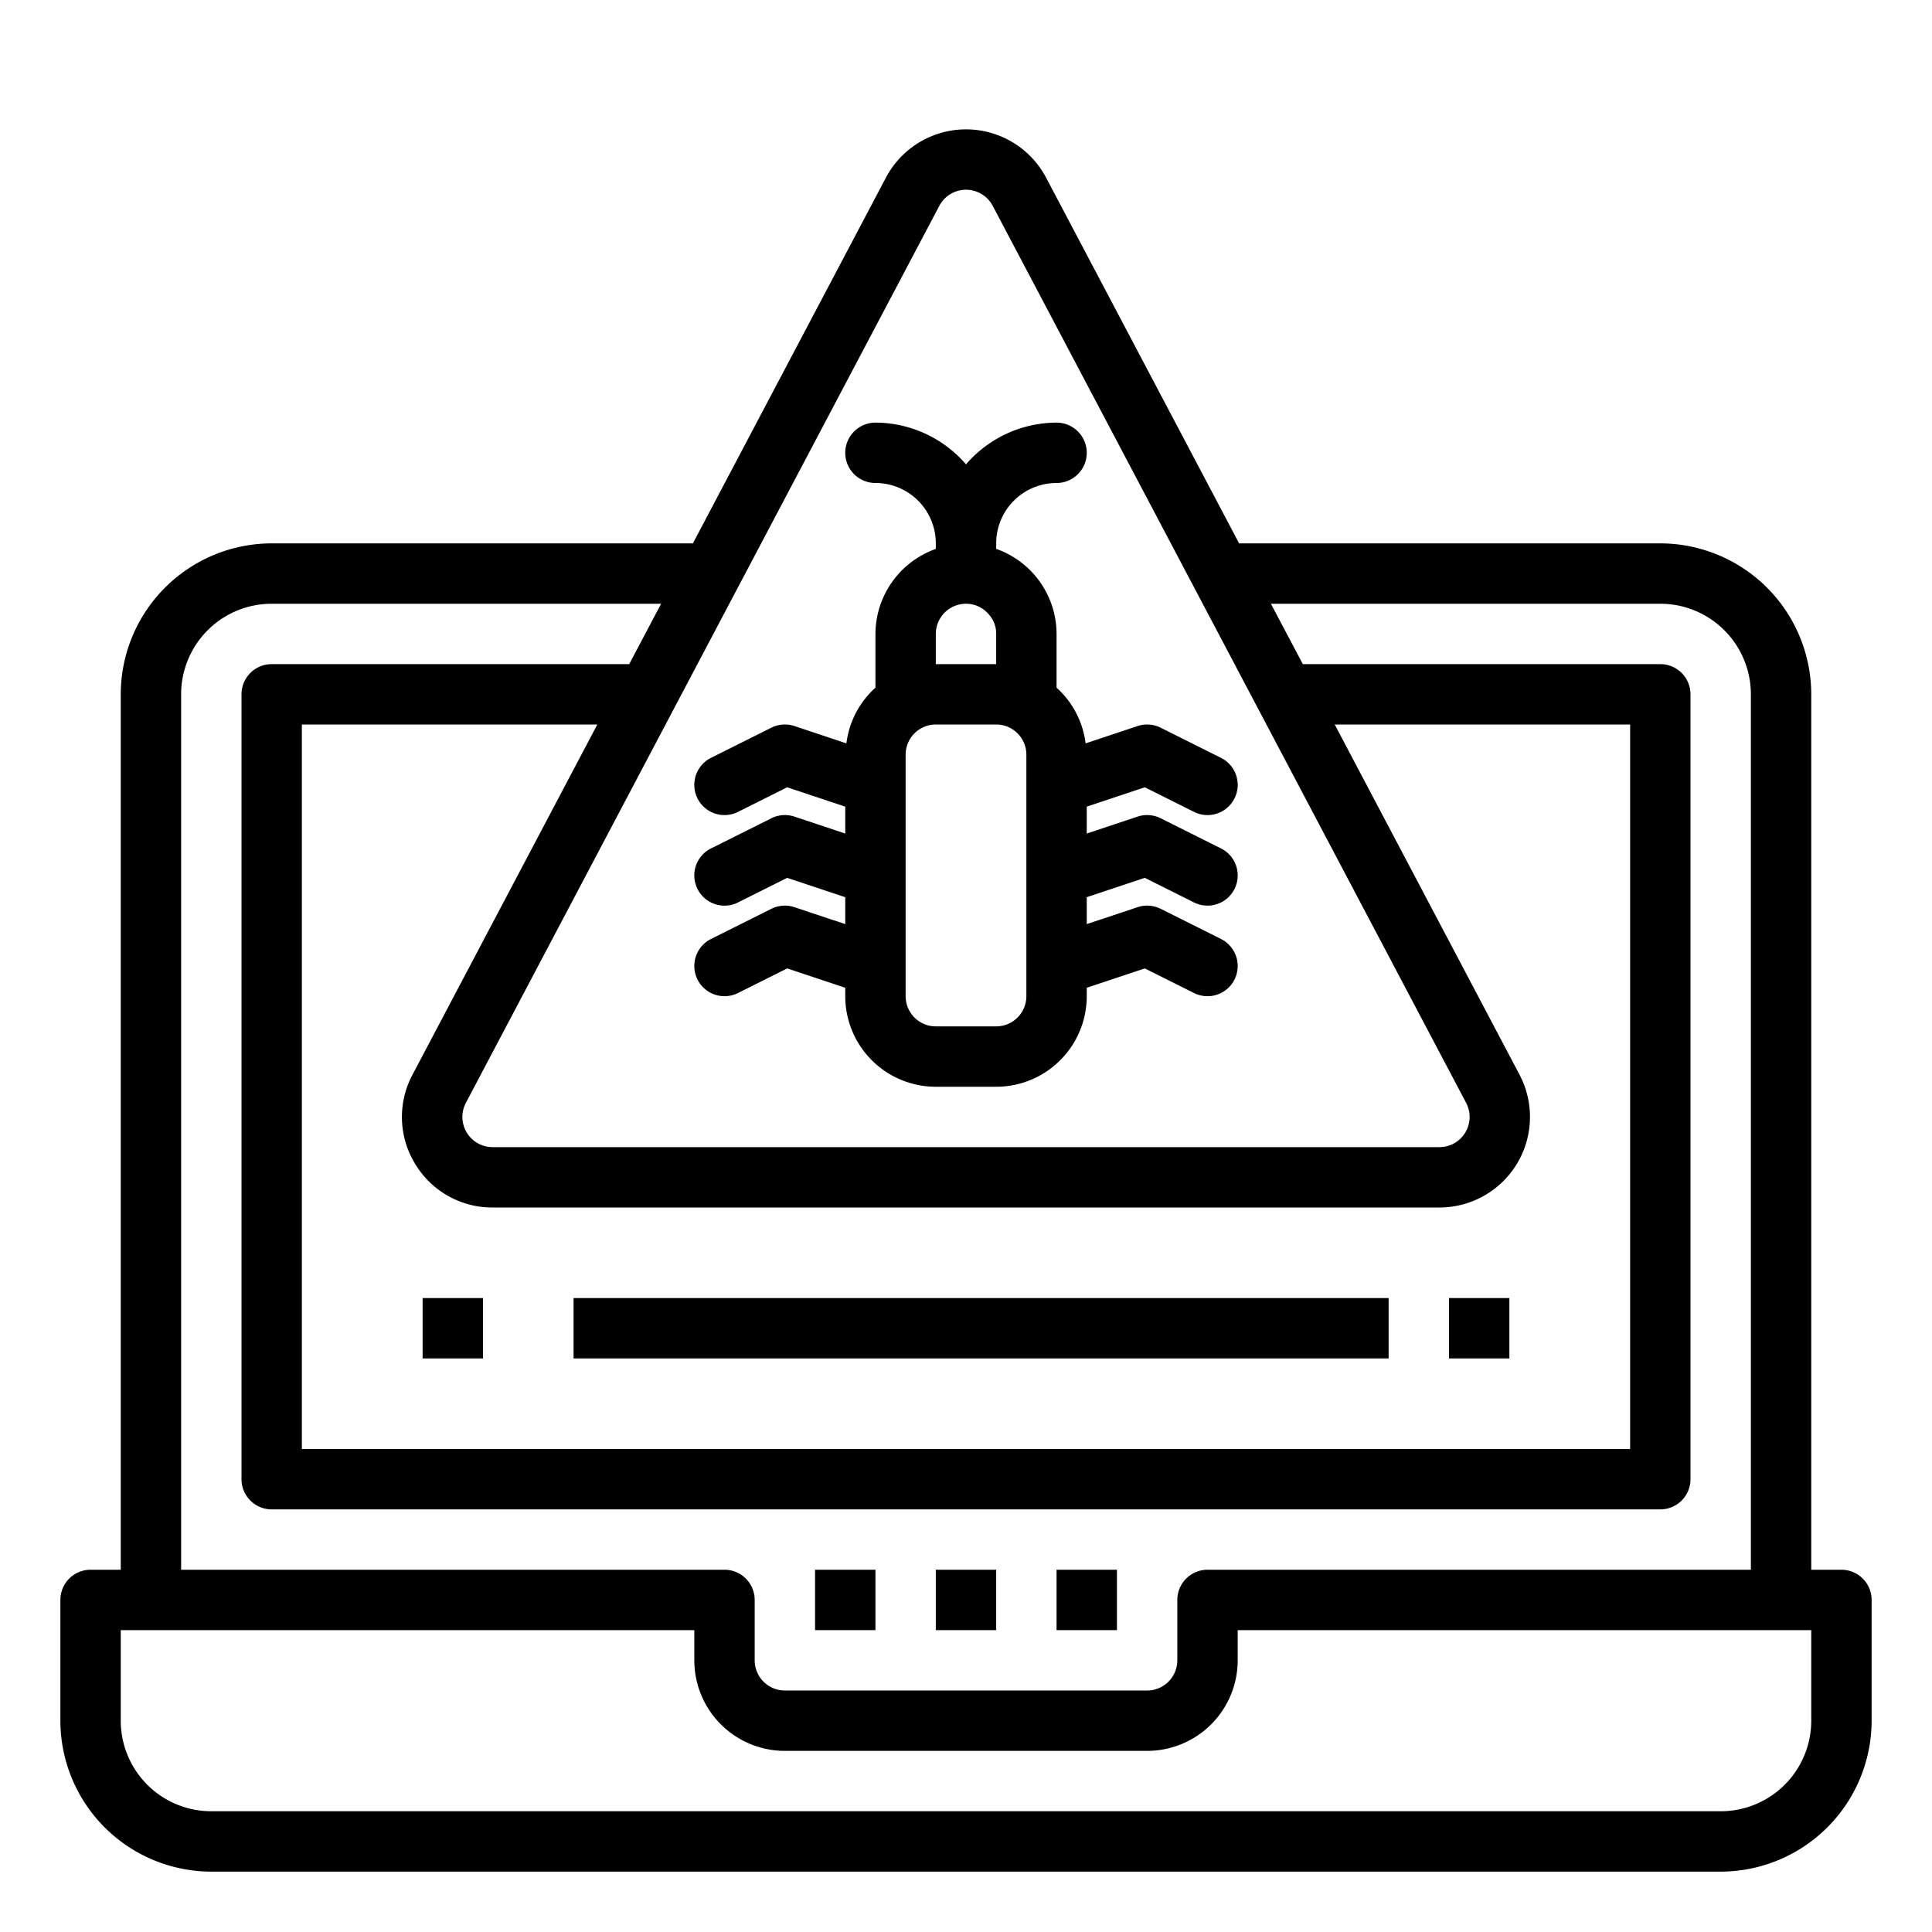 <svg height="512" viewBox="0 0 64 64" width="512" xmlns="http://www.w3.org/2000/svg"><path d="m31 52h2v2h-2z"/><path d="m35 52h2v2h-2z"/><path d="m27 52h2v2h-2z"/><path d="m61 52h-1v-29a5.006 5.006 0 0 0 -5-5h-13.953l-6.394-12.115a3 3 0 0 0 -5.306 0l-6.394 12.115h-13.953a5.006 5.006 0 0 0 -5 5v29h-1a1 1 0 0 0 -1 1v4a5.006 5.006 0 0 0 5 5h50a5.006 5.006 0 0 0 5-5v-4a1 1 0 0 0 -1-1zm-47.252-13.452a2.976 2.976 0 0 0 2.57 1.452h31.365a3 3 0 0 0 2.653-4.4l-6.122-11.6h9.786v24h-44v-24h9.787l-6.122 11.6a2.974 2.974 0 0 0 .083 2.948zm17.368-31.729a1 1 0 0 1 1.769 0l15.682 29.714a1 1 0 0 1 -.884 1.467h-31.365a1 1 0 0 1 -.885-1.467zm-25.116 16.181a3 3 0 0 1 3-3h12.9l-1.056 2h-11.844a1 1 0 0 0 -1 1v26a1 1 0 0 0 1 1h46a1 1 0 0 0 1-1v-26a1 1 0 0 0 -1-1h-11.842l-1.058-2h12.9a3 3 0 0 1 3 3v29h-18a1 1 0 0 0 -1 1v2a1 1 0 0 1 -1 1h-12a1 1 0 0 1 -1-1v-2a1 1 0 0 0 -1-1h-18zm54 34a3 3 0 0 1 -3 3h-50a3 3 0 0 1 -3-3v-3h19v1a3 3 0 0 0 3 3h12a3 3 0 0 0 3-3v-1h19z"/><path d="m26.316 30.051a1.006 1.006 0 0 0 -.763.054l-2 1a1 1 0 1 0 .894 1.79l1.63-.815 1.923.641v.279a3 3 0 0 0 3 3h2a3 3 0 0 0 3-3v-.279l1.923-.641 1.63.815a1 1 0 1 0 .894-1.79l-2-1a1.006 1.006 0 0 0 -.763-.054l-1.684.561v-.891l1.923-.641 1.63.815a1 1 0 1 0 .894-1.79l-2-1a1.006 1.006 0 0 0 -.763-.054l-1.684.561v-.891l1.923-.641 1.63.815a1 1 0 1 0 .894-1.79l-2-1a1.006 1.006 0 0 0 -.763-.054l-1.722.574a2.976 2.976 0 0 0 -.962-1.845v-1.78a2.994 2.994 0 0 0 -2-2.818v-.182a2 2 0 0 1 2-2 1 1 0 0 0 0-2 3.975 3.975 0 0 0 -3 1.382 3.975 3.975 0 0 0 -3-1.382 1 1 0 0 0 0 2 2 2 0 0 1 2 2v.184a3 3 0 0 0 -2 2.816v1.78a2.976 2.976 0 0 0 -.962 1.845l-1.722-.574a1.006 1.006 0 0 0 -.763.054l-2 1a1 1 0 1 0 .894 1.79l1.63-.815 1.923.641v.891l-1.684-.561a1.006 1.006 0 0 0 -.763.054l-2 1a1 1 0 1 0 .894 1.79l1.63-.815 1.923.641v.891zm7.684 2.949a1 1 0 0 1 -1 1h-2a1 1 0 0 1 -1-1v-8a1 1 0 0 1 1-1h2a1 1 0 0 1 1 1zm-3-12a1 1 0 0 1 1-1 .974.974 0 0 1 .712.306.957.957 0 0 1 .288.694v1h-2z"/><path d="m14 43h2v2h-2z"/><path d="m19 43h27v2h-27z"/><path d="m48 43h2v2h-2z"/></svg>